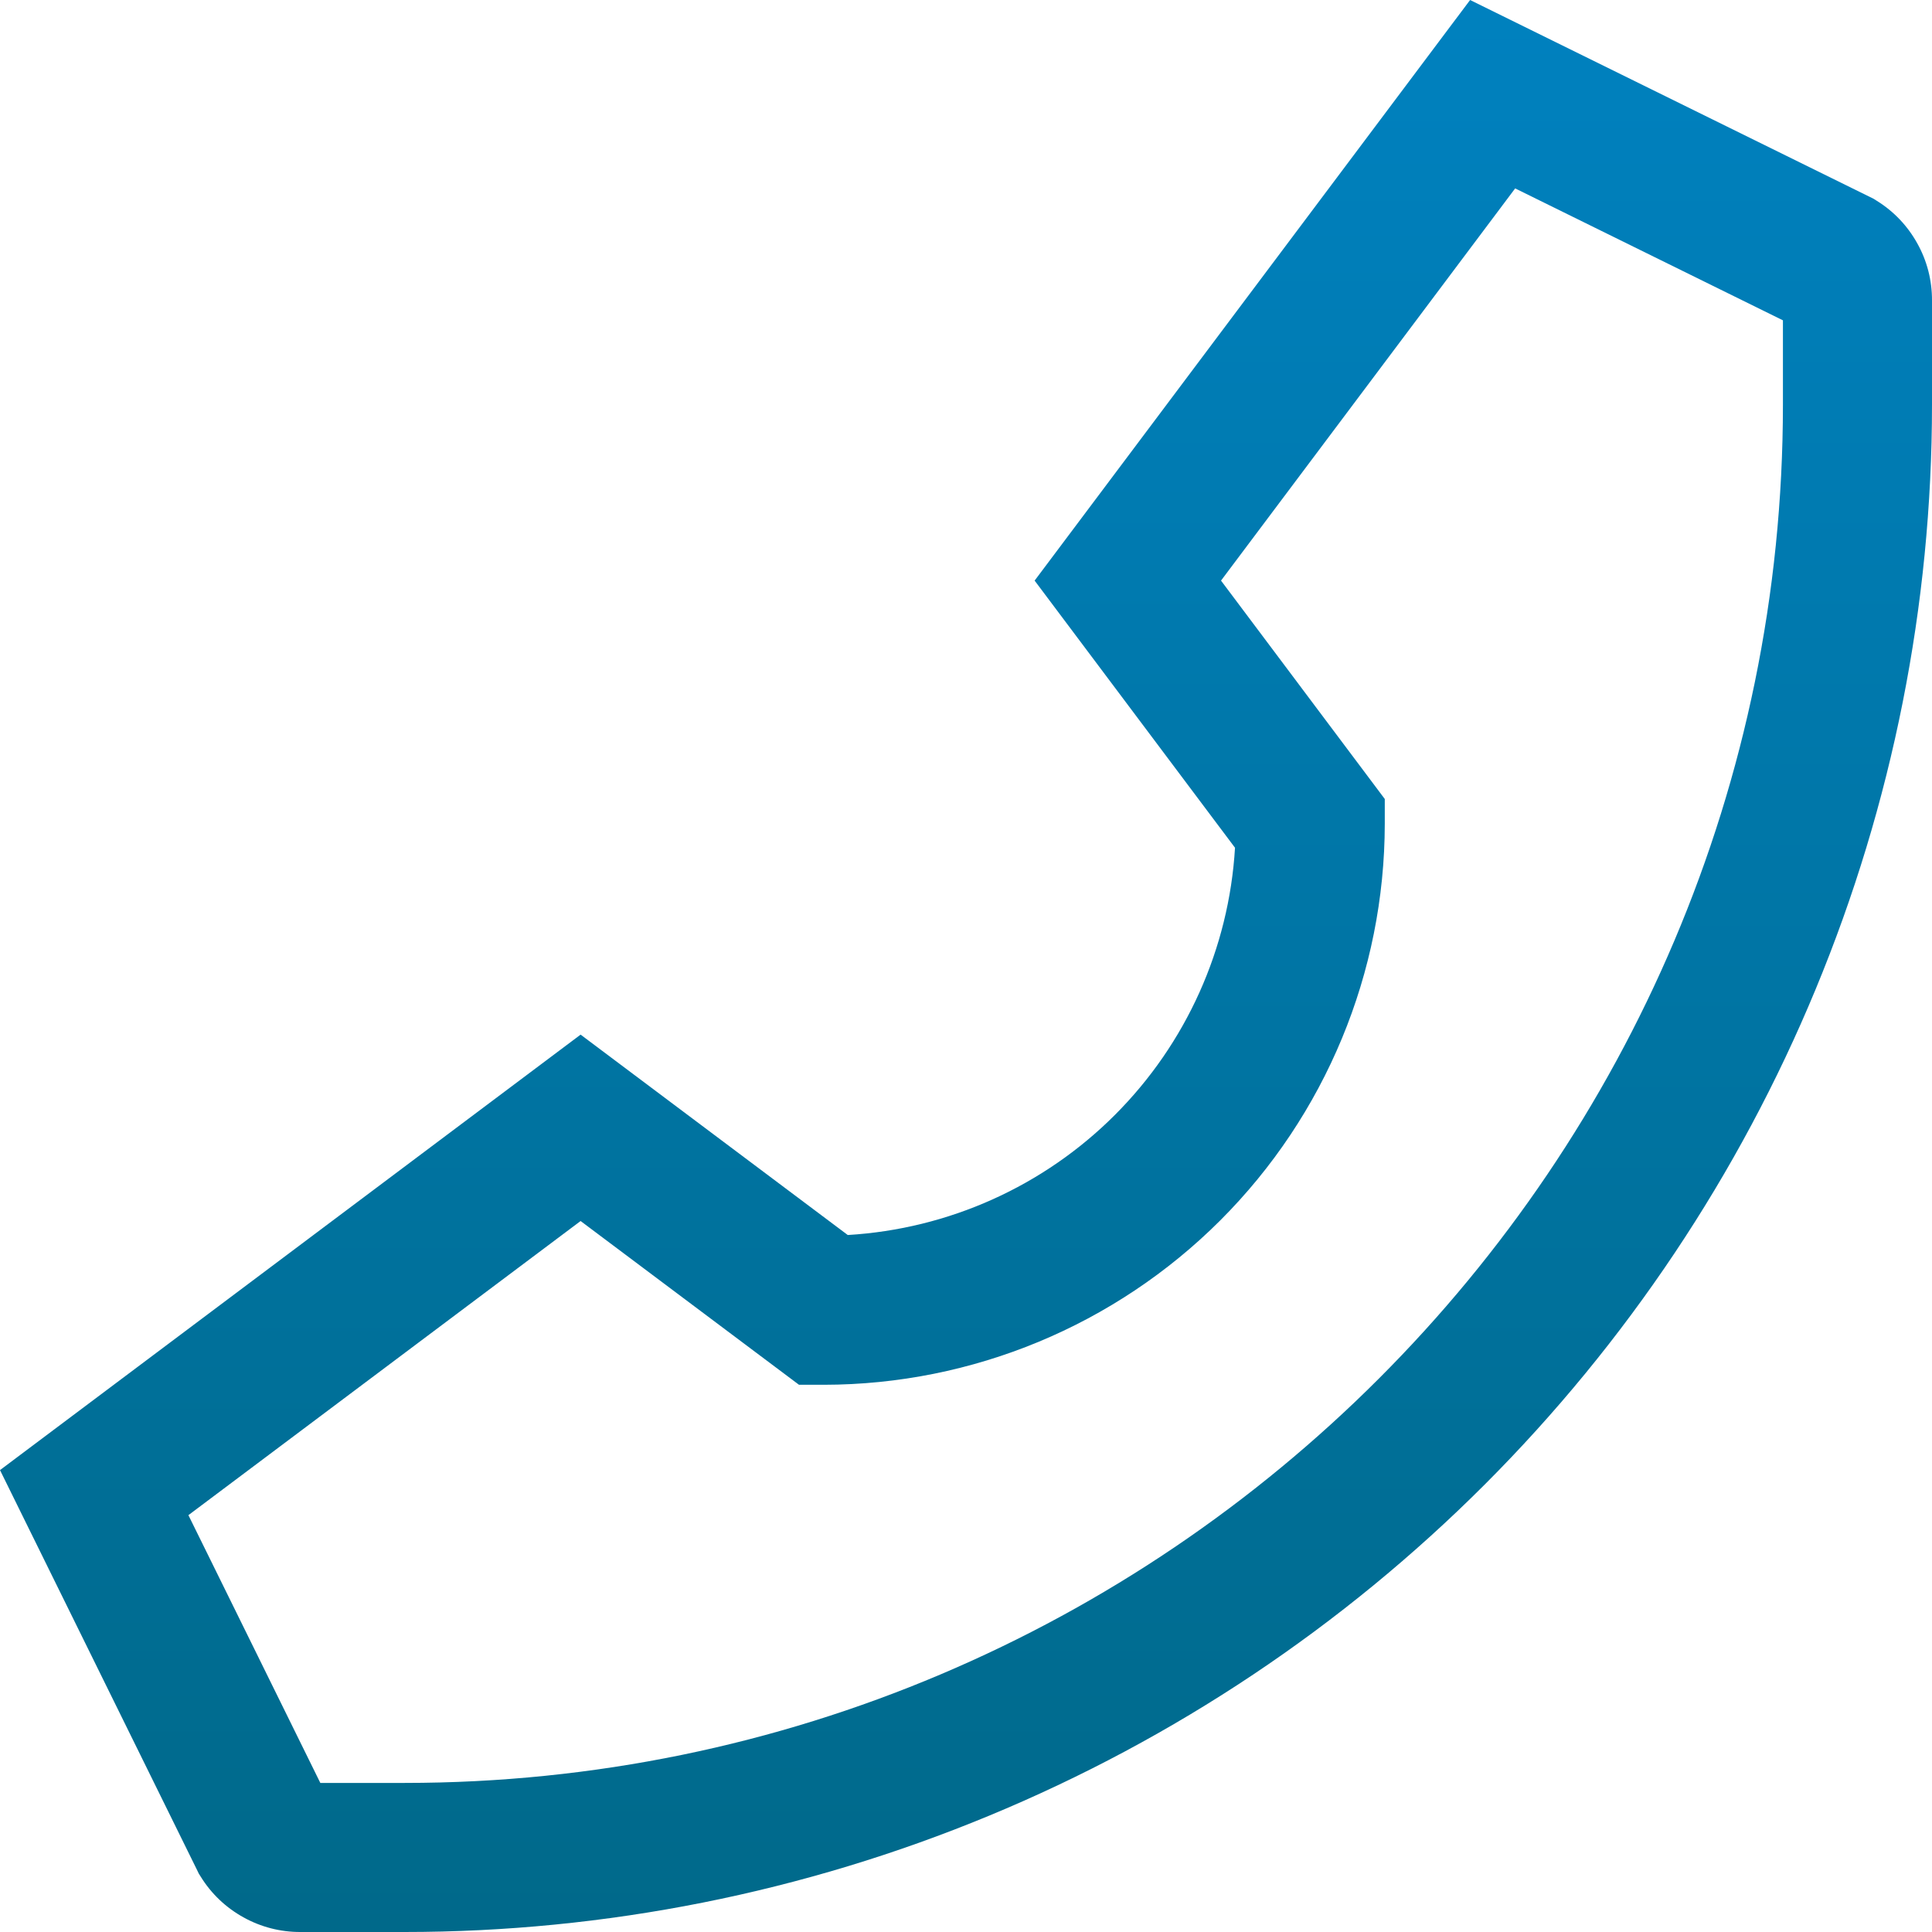 <svg width="25" height="25" viewBox="0 0 25 25" fill="none" xmlns="http://www.w3.org/2000/svg">
<path d="M24.285 2.598L24.244 2.572L19.023 0L13.388 7.513L15.981 10.97C15.903 12.274 15.35 13.504 14.427 14.427C13.504 15.351 12.274 15.903 10.97 15.981L7.513 13.388L0 19.023L2.551 24.2L2.572 24.244L2.598 24.285C2.734 24.505 2.924 24.685 3.15 24.81C3.376 24.936 3.63 25.001 3.888 25H5.235C7.83 25 10.401 24.489 12.799 23.495C15.197 22.502 17.376 21.046 19.211 19.211C21.046 17.375 22.502 15.197 23.495 12.799C24.489 10.401 25 7.83 25 5.235V3.888C25.001 3.629 24.936 3.375 24.81 3.15C24.685 2.924 24.505 2.734 24.285 2.598ZM23.071 5.235C23.071 15.069 15.069 23.071 5.235 23.071H4.145L2.438 19.606L7.513 15.8L10.339 17.919H10.661C12.585 17.917 14.43 17.151 15.791 15.791C17.152 14.43 17.917 12.585 17.919 10.66V10.339L15.8 7.513L19.606 2.438L23.071 4.145V5.235Z" fill="url(#paint0_linear_145_19)"/>
<defs>
<linearGradient id="paint0_linear_145_19" x1="12.5" y1="0" x2="12.5" y2="25" gradientUnits="userSpaceOnUse">
<stop stop-color="#0081BF"/>
<stop offset="1" stop-color="#00698A"/>
</linearGradient>
</defs>
</svg>
